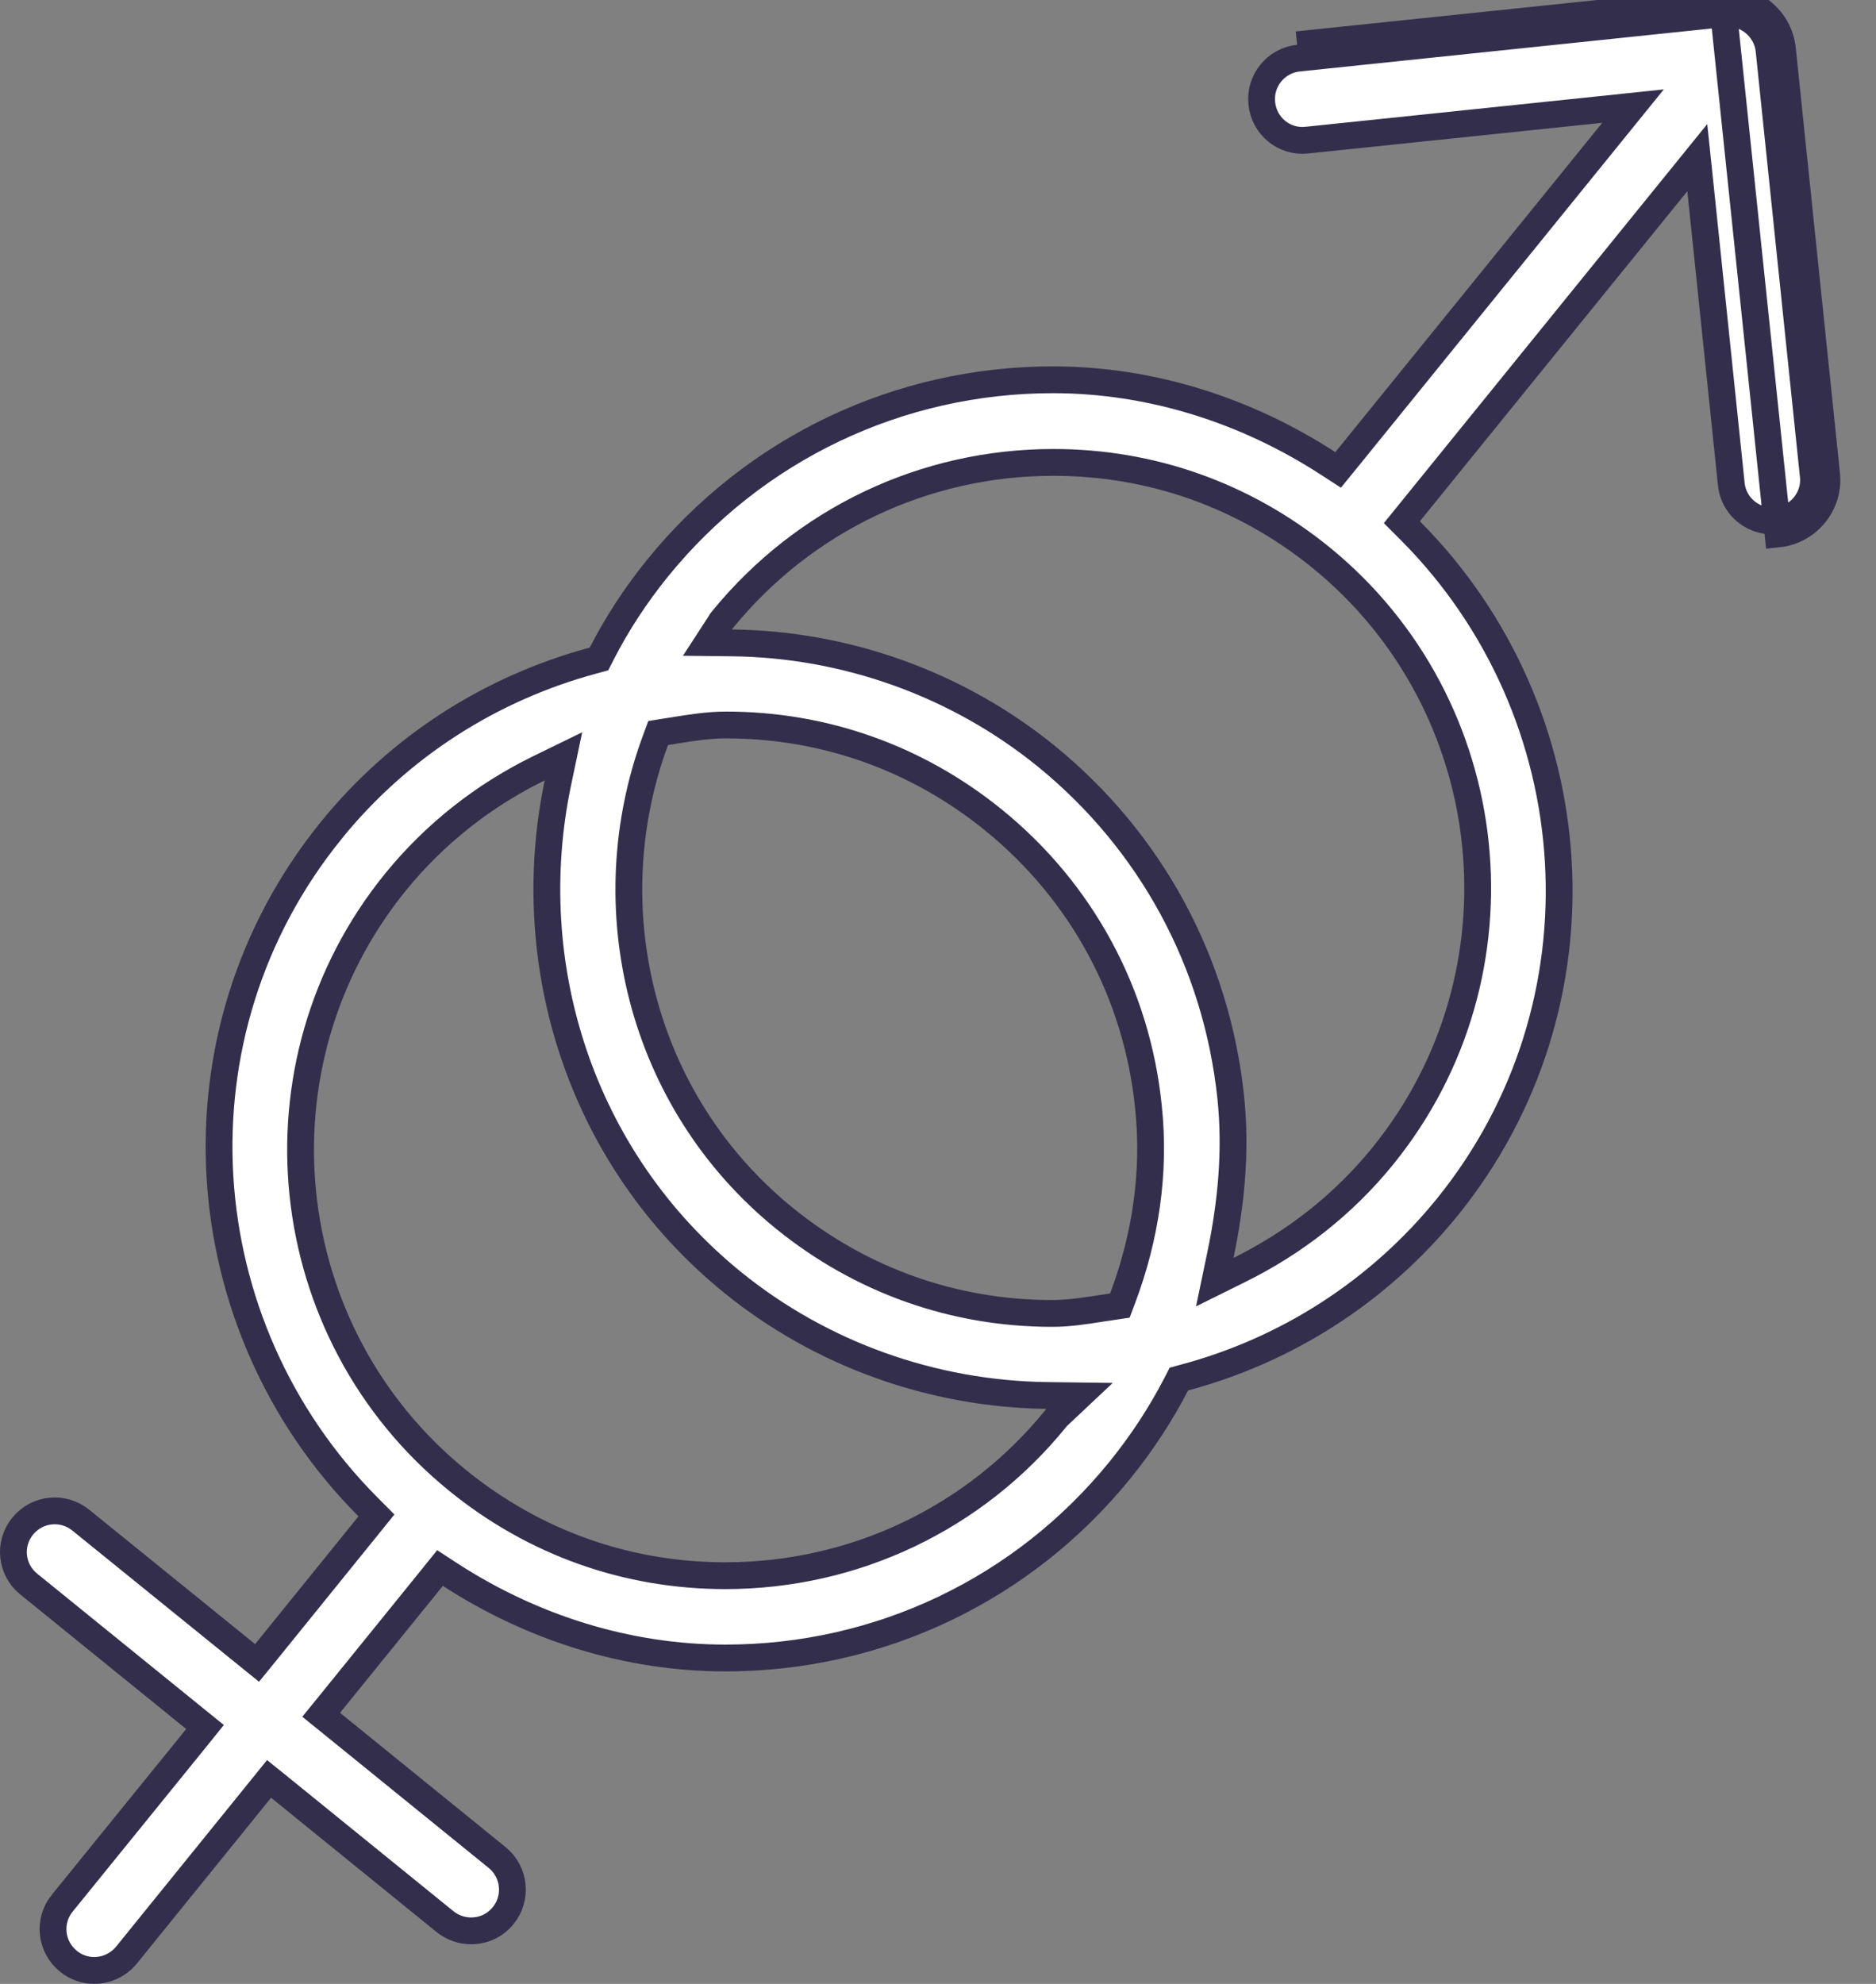 <svg width="35" height="37" viewBox="0 0 35 37" fill="none" xmlns="http://www.w3.org/2000/svg">
<rect x="0" y="0" width="35" height="37" fill="#808080" stroke="none"/>
<path d="M32.133 0.008C32.681 -0.062 33.196 0.353 33.254 0.914L34.078 8.84C34.141 9.4 33.728 9.903 33.172 9.959L32.133 0.008ZM32.133 0.008L24.2 0.835L32.133 0.008ZM33.005 0.94L33.005 0.94L33.829 8.866L33.83 8.868C33.877 9.288 33.566 9.668 33.147 9.71L33.144 9.711C33.116 9.714 33.092 9.715 33.063 9.715C32.671 9.715 32.339 9.421 32.3 9.028L32.3 9.027L31.729 3.541L31.666 2.94L31.286 3.409L26.296 9.564L26.154 9.739L26.313 9.898C29.688 13.287 30.068 18.731 26.997 22.519C25.72 24.09 24.005 25.181 22.101 25.691L21.994 25.72L21.944 25.818C21.654 26.377 21.303 26.913 20.896 27.416C19.091 29.643 16.407 30.922 13.535 30.922C11.707 30.922 9.93 30.36 8.398 29.367L8.209 29.244L8.068 29.419L6.15 31.787L5.992 31.981L6.186 32.138L9.277 34.645C9.277 34.645 9.277 34.645 9.277 34.645C9.605 34.912 9.655 35.398 9.388 35.726L9.387 35.727C9.234 35.916 9.015 36.011 8.789 36.011C8.618 36.011 8.448 35.954 8.305 35.841C8.304 35.841 8.304 35.84 8.304 35.84L5.215 33.334L5.02 33.177L4.863 33.371L2.359 36.464C2.359 36.464 2.359 36.464 2.358 36.465C2.202 36.652 1.981 36.749 1.756 36.749C1.588 36.749 1.417 36.693 1.276 36.577L1.275 36.576C0.945 36.309 0.893 35.827 1.161 35.494C1.162 35.494 1.162 35.494 1.162 35.494L3.668 32.404L3.825 32.209L3.631 32.052L0.535 29.542L0.535 29.542C0.204 29.274 0.155 28.793 0.422 28.464C0.696 28.129 1.177 28.084 1.507 28.351L4.602 30.857L4.796 31.014L4.954 30.82L6.882 28.438L7.023 28.263L6.865 28.104C3.491 24.715 3.103 19.275 6.181 15.486L6.181 15.485C7.454 13.916 9.166 12.832 11.068 12.319L11.175 12.29L11.225 12.192C11.511 11.634 11.86 11.098 12.271 10.592L12.271 10.592C14.083 8.362 16.771 7.083 19.644 7.083C21.468 7.083 23.245 7.649 24.777 8.642L24.965 8.764L25.107 8.59L30.087 2.448L30.467 1.979L29.867 2.042L24.386 2.613L24.383 2.613C23.964 2.662 23.584 2.354 23.541 1.928L23.541 1.928C23.496 1.505 23.805 1.127 24.226 1.084L24.226 1.084L32.159 0.256L32.159 0.256L32.164 0.256C32.569 0.204 32.962 0.514 33.005 0.94ZM18.535 15.293L18.535 15.293C17.105 14.134 15.377 13.521 13.544 13.521C13.219 13.521 12.899 13.572 12.6 13.62C12.541 13.63 12.482 13.639 12.424 13.648L12.279 13.671L12.228 13.809C11.086 16.902 11.928 20.527 14.64 22.726L14.64 22.726C16.07 23.883 17.798 24.496 19.632 24.496C19.942 24.496 20.245 24.448 20.526 24.404C20.601 24.392 20.675 24.381 20.747 24.371L20.893 24.349L20.945 24.211C21.367 23.088 21.558 21.873 21.425 20.634C21.21 18.525 20.179 16.628 18.535 15.293ZM7.375 16.455L7.375 16.455C4.621 19.851 5.143 24.857 8.542 27.614C9.97 28.773 11.697 29.387 13.531 29.387C15.939 29.387 18.186 28.317 19.697 26.456L19.707 26.444L19.714 26.433L20.138 26.034L19.52 26.026C17.397 25.996 15.321 25.258 13.668 23.917C10.819 21.604 9.704 17.974 10.407 14.606L10.512 14.106L10.053 14.33C9.033 14.829 8.117 15.543 7.375 16.455ZM25.801 21.557C28.555 18.16 28.033 13.152 24.641 10.395L24.641 10.395C23.212 9.237 21.486 8.624 19.653 8.624C17.246 8.624 15.002 9.693 13.483 11.553C13.467 11.57 13.456 11.587 13.448 11.599L13.443 11.609L13.199 11.985L13.653 11.99C15.777 12.013 17.855 12.754 19.513 14.097C21.473 15.69 22.698 17.952 22.962 20.469C23.066 21.462 22.97 22.445 22.769 23.409L22.664 23.912L23.124 23.684C24.142 23.181 25.059 22.472 25.801 21.557ZM13.44 11.613C13.44 11.614 13.44 11.613 13.44 11.613L13.44 11.613Z" fill="white" stroke="#332E4C" stroke-width="0.5"/>
</svg>
